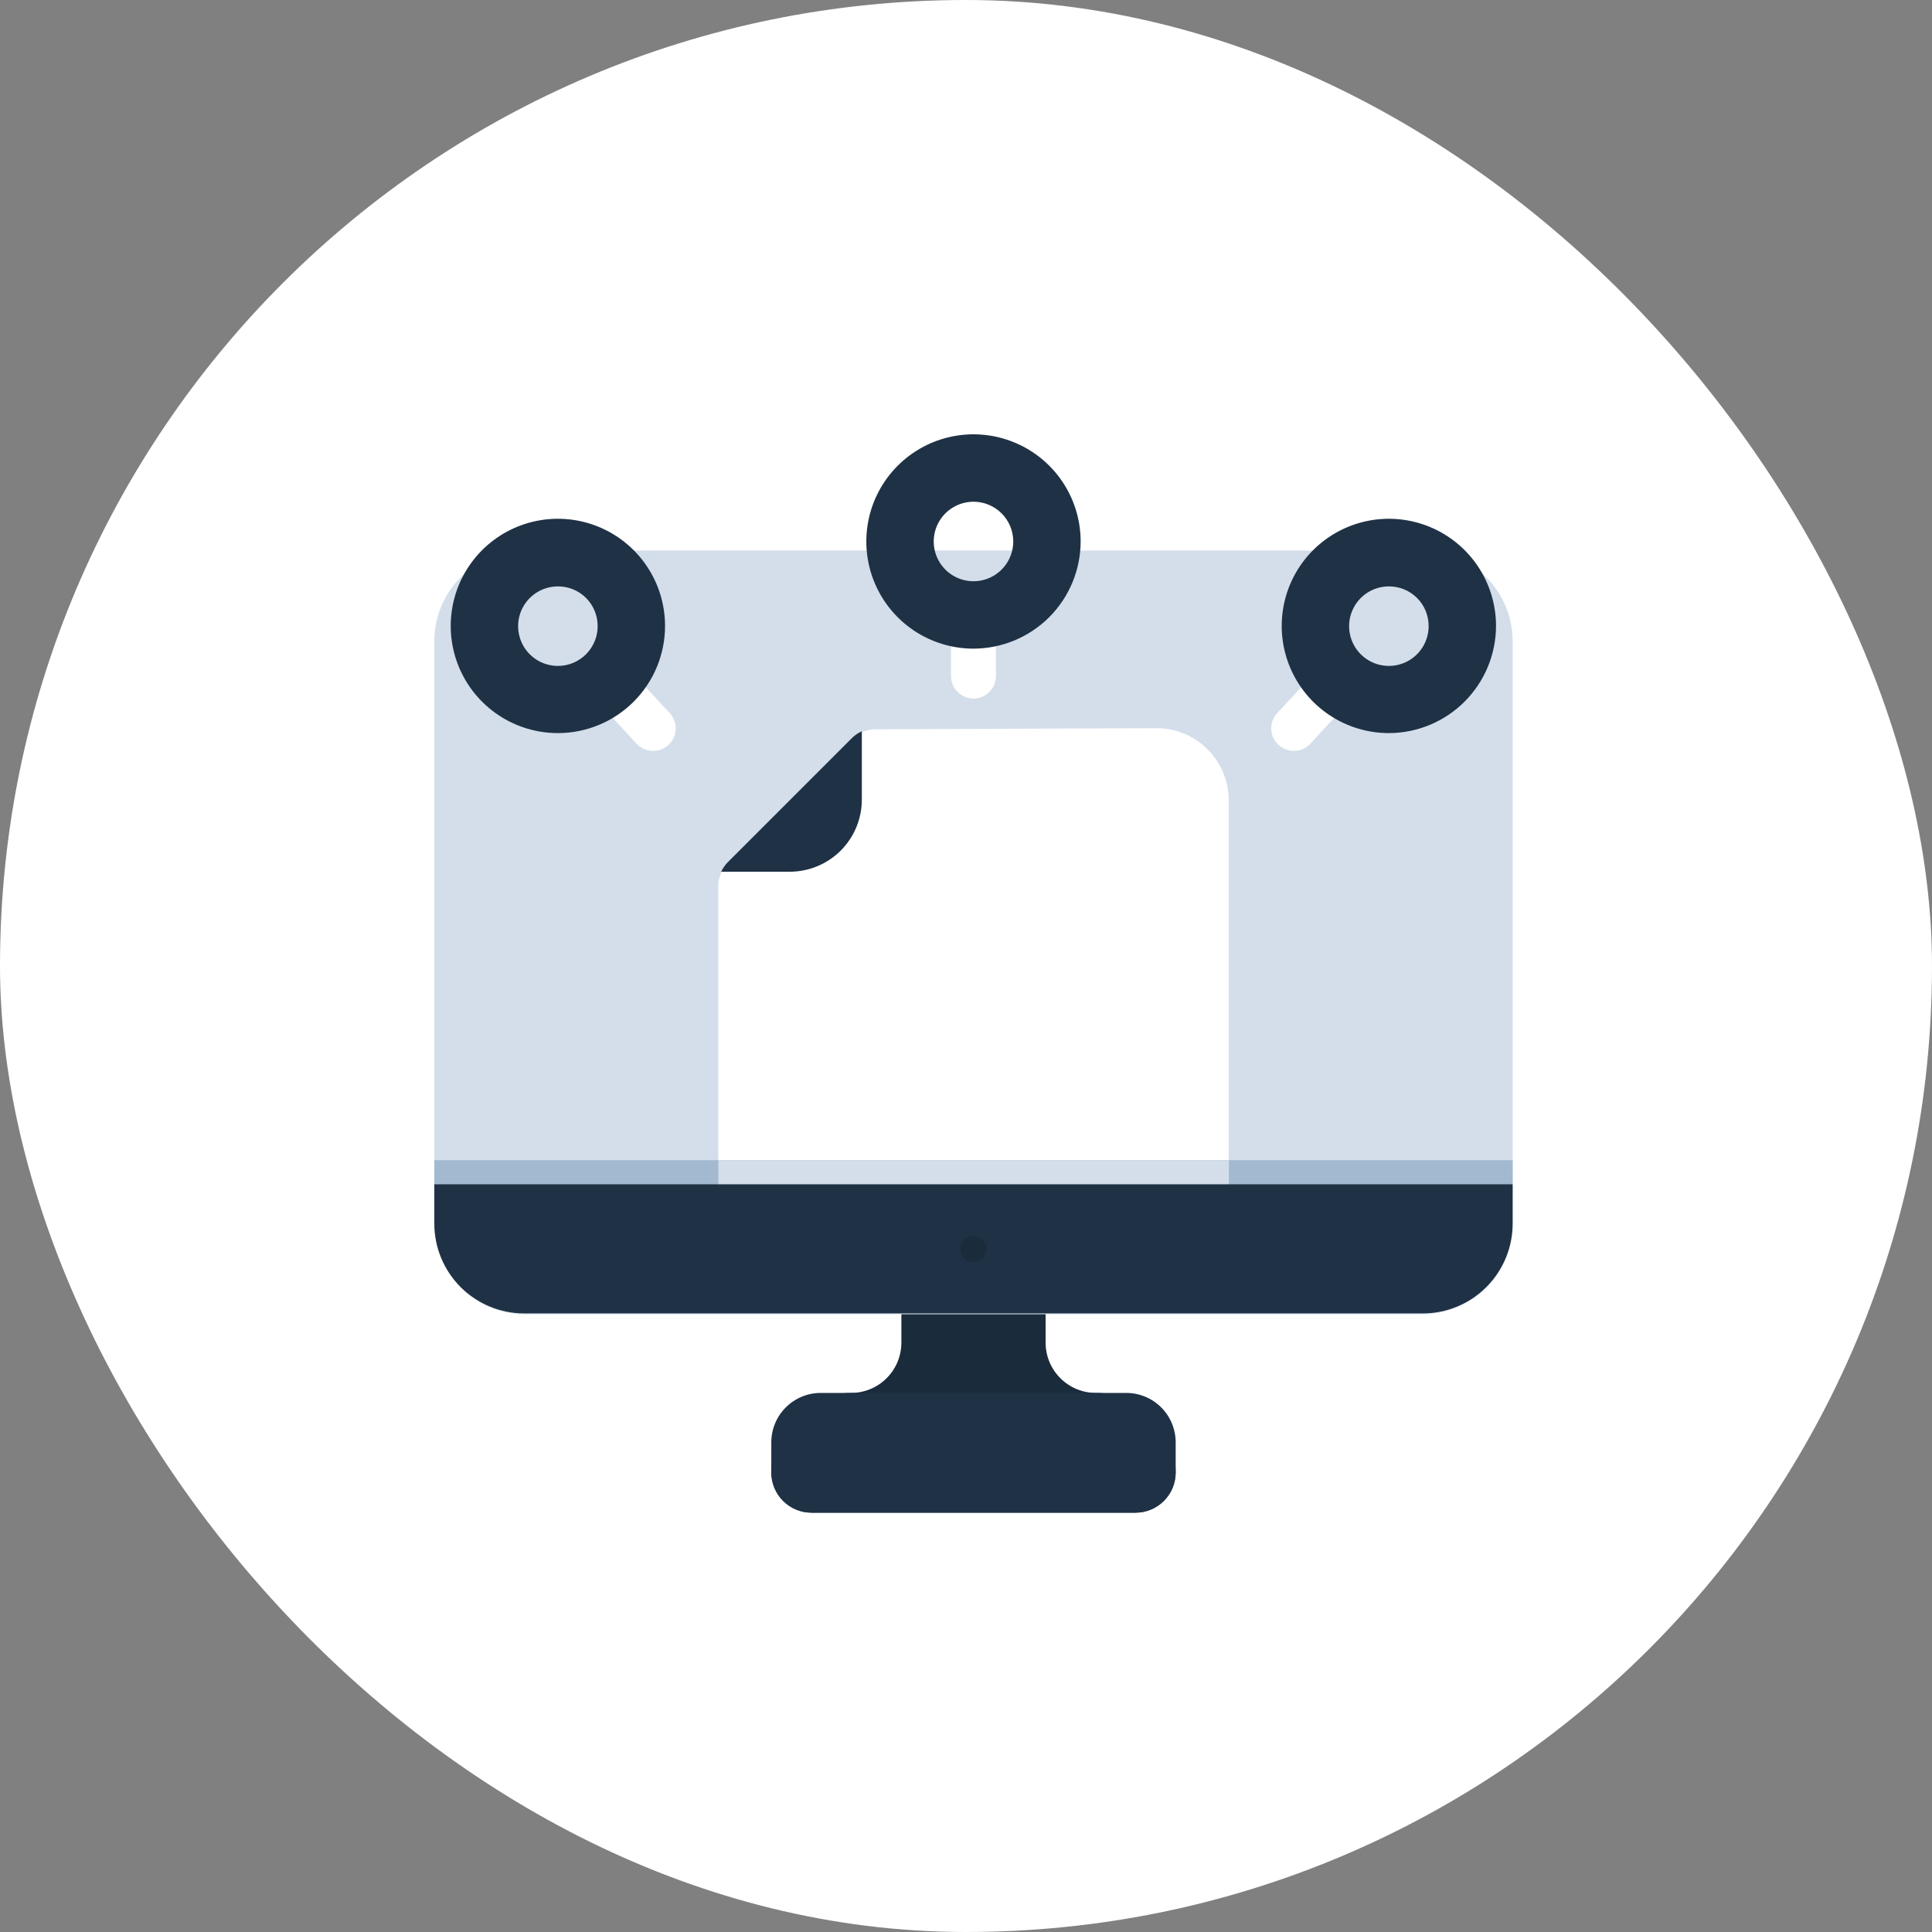 <svg width="129" height="129" viewBox="0 0 129 129" fill="none" xmlns="http://www.w3.org/2000/svg">
<rect x="0" y="0" width="129" height="129" fill="#808080" stroke="none"/>
<rect width="129" height="129" rx="64.5" fill="white"/>
<path d="M73.175 93.006C72.733 93.006 72.294 92.918 71.886 92.749C71.477 92.579 71.106 92.33 70.794 92.016C70.482 91.703 70.234 91.331 70.066 90.921C69.898 90.512 69.813 90.073 69.815 89.631V84.756H60.185V89.631C60.187 90.073 60.102 90.512 59.934 90.921C59.766 91.331 59.518 91.703 59.206 92.016C58.894 92.33 58.523 92.579 58.114 92.749C57.706 92.918 57.267 93.006 56.825 93.006C55.413 93.006 54.058 93.567 53.06 94.566C52.061 95.564 51.5 96.919 51.5 98.331C51.504 99.04 51.789 99.719 52.292 100.22C52.795 100.72 53.475 101.001 54.185 101.001H75.815C76.525 101.001 77.205 100.72 77.708 100.22C78.211 99.719 78.496 99.04 78.5 98.331C78.5 96.919 77.939 95.564 76.94 94.566C75.942 93.567 74.587 93.006 73.175 93.006Z" fill="#1A2B3B"/>
<path d="M75.185 93.006H54.815C54.38 93.004 53.95 93.088 53.547 93.253C53.145 93.418 52.78 93.66 52.472 93.967C52.164 94.274 51.919 94.638 51.753 95.04C51.586 95.441 51.5 95.871 51.5 96.306V98.331C51.504 99.04 51.789 99.719 52.292 100.22C52.795 100.72 53.475 101.001 54.185 101.001H75.815C76.525 101.001 77.205 100.72 77.708 100.22C78.211 99.719 78.496 99.04 78.5 98.331V96.306C78.5 95.871 78.414 95.441 78.247 95.04C78.081 94.638 77.836 94.274 77.528 93.967C77.22 93.66 76.855 93.418 76.453 93.253C76.05 93.088 75.62 93.004 75.185 93.006Z" fill="#1F3145"/>
<path d="M94.94 36.756H35.06C31.713 36.756 29 39.469 29 42.816V81.696C29 85.043 31.713 87.756 35.06 87.756H94.94C98.287 87.756 101 85.043 101 81.696V42.816C101 39.469 98.287 36.756 94.94 36.756Z" fill="#D3DEEA"/>
<path d="M77.24 48.619C78.514 48.623 79.735 49.132 80.635 50.035C81.535 50.937 82.04 52.16 82.04 53.434V86.149C82.04 88.804 79.895 81.874 77.24 81.874H52.76C50.105 81.874 47.96 88.804 47.96 86.149V59.149C47.968 58.587 48.194 58.049 48.59 57.649L56.9 49.339C57.298 48.939 57.836 48.708 58.4 48.694L77.24 48.619Z" fill="white"/>
<path d="M48.155 58.205C48.263 57.972 48.41 57.759 48.59 57.575L56.9 49.265C57.085 49.08 57.304 48.932 57.545 48.83V53.405C57.541 54.679 57.032 55.9 56.13 56.8C55.227 57.7 54.005 58.205 52.73 58.205H48.155Z" fill="#1F3145"/>
<path d="M29 79.07V81.695C29 83.287 29.632 84.813 30.757 85.938C31.883 87.063 33.409 87.695 35 87.695H95C96.591 87.695 98.117 87.063 99.243 85.938C100.368 84.813 101 83.287 101 81.695V79.07H29Z" fill="#1F3145"/>
<path d="M101 77.465H29V79.055H101V77.465Z" fill="#A2B9D0"/>
<path d="M82.055 77.465H47.96V79.055H82.055V77.465Z" fill="#D3DEEA"/>
<path d="M65.87 83.405C65.87 83.577 65.819 83.745 65.723 83.888C65.628 84.032 65.492 84.143 65.333 84.209C65.174 84.275 64.999 84.292 64.83 84.258C64.661 84.225 64.506 84.142 64.385 84.02C64.263 83.899 64.18 83.744 64.147 83.575C64.113 83.406 64.13 83.231 64.196 83.072C64.262 82.913 64.374 82.777 64.516 82.682C64.66 82.586 64.828 82.535 65 82.535C65.231 82.535 65.452 82.627 65.615 82.79C65.778 82.953 65.87 83.174 65.87 83.405Z" fill="#1A2B3B"/>
<path d="M65 46.641C64.602 46.641 64.221 46.483 63.939 46.202C63.658 45.92 63.5 45.539 63.5 45.141V40.836C63.5 40.438 63.658 40.057 63.939 39.775C64.221 39.494 64.602 39.336 65 39.336C65.398 39.336 65.779 39.494 66.061 39.775C66.342 40.057 66.5 40.438 66.5 40.836V45.141C66.5 45.539 66.342 45.92 66.061 46.202C65.779 46.483 65.398 46.641 65 46.641Z" fill="white"/>
<path d="M65 43.31C63.585 43.31 62.201 42.89 61.025 42.104C59.848 41.318 58.931 40.2 58.389 38.893C57.848 37.586 57.706 36.147 57.982 34.759C58.258 33.371 58.94 32.096 59.94 31.096C60.941 30.095 62.216 29.414 63.604 29.137C64.992 28.861 66.43 29.003 67.738 29.545C69.045 30.086 70.163 31.003 70.949 32.18C71.735 33.356 72.155 34.74 72.155 36.155C72.151 38.051 71.396 39.869 70.055 41.21C68.714 42.551 66.896 43.306 65 43.31ZM65 33.5C64.474 33.5 63.96 33.656 63.523 33.949C63.086 34.241 62.746 34.657 62.545 35.142C62.345 35.629 62.293 36.163 62.397 36.678C62.501 37.194 62.755 37.667 63.128 38.038C63.501 38.408 63.975 38.66 64.491 38.761C65.007 38.861 65.541 38.807 66.026 38.604C66.511 38.4 66.925 38.058 67.215 37.619C67.504 37.181 67.658 36.666 67.655 36.14C67.651 35.438 67.369 34.767 66.872 34.272C66.374 33.778 65.701 33.5 65 33.5Z" fill="#1F3145"/>
<path d="M86.39 50.135C86.096 50.136 85.807 50.052 85.561 49.891C85.314 49.73 85.121 49.5 85.004 49.23C84.887 48.959 84.853 48.661 84.904 48.371C84.956 48.081 85.092 47.813 85.295 47.6L88.295 44.36C88.435 44.219 88.6 44.108 88.783 44.031C88.966 43.955 89.162 43.916 89.36 43.916C89.558 43.916 89.754 43.955 89.937 44.031C90.12 44.108 90.286 44.219 90.425 44.36C90.705 44.641 90.861 45.021 90.861 45.417C90.861 45.813 90.705 46.194 90.425 46.475L87.425 49.73C87.145 49.992 86.774 50.137 86.39 50.135Z" fill="white"/>
<path d="M92.75 48.949C91.334 48.952 89.95 48.535 88.771 47.75C87.592 46.966 86.673 45.849 86.129 44.542C85.585 43.235 85.441 41.796 85.716 40.407C85.99 39.018 86.67 37.742 87.67 36.74C88.671 35.737 89.945 35.055 91.334 34.777C92.722 34.5 94.161 34.641 95.47 35.182C96.778 35.723 97.896 36.64 98.683 37.817C99.47 38.994 99.89 40.378 99.89 41.794C99.886 43.688 99.133 45.503 97.795 46.843C96.458 48.184 94.644 48.941 92.75 48.949ZM92.75 39.154C92.224 39.151 91.708 39.304 91.269 39.595C90.831 39.885 90.488 40.3 90.285 40.786C90.082 41.271 90.028 41.806 90.13 42.323C90.232 42.839 90.486 43.314 90.858 43.686C91.23 44.058 91.704 44.311 92.221 44.413C92.737 44.515 93.272 44.462 93.758 44.259C94.244 44.056 94.658 43.713 94.949 43.274C95.24 42.835 95.393 42.32 95.39 41.794C95.39 41.093 95.112 40.422 94.617 39.927C94.122 39.432 93.45 39.154 92.75 39.154Z" fill="#1F3145"/>
<path d="M43.61 50.136C43.402 50.137 43.196 50.095 43.005 50.013C42.813 49.93 42.642 49.809 42.5 49.656L39.5 46.401C39.23 46.108 39.086 45.721 39.102 45.322C39.109 45.125 39.156 44.932 39.238 44.753C39.321 44.574 39.438 44.412 39.583 44.278C39.727 44.144 39.897 44.04 40.082 43.972C40.267 43.904 40.464 43.872 40.661 43.88C41.059 43.895 41.434 44.069 41.705 44.361L44.705 47.601C44.908 47.814 45.044 48.082 45.096 48.372C45.148 48.662 45.113 48.96 44.996 49.231C44.88 49.501 44.686 49.731 44.439 49.892C44.193 50.053 43.904 50.138 43.61 50.136Z" fill="white"/>
<path d="M37.25 48.949C35.835 48.949 34.451 48.529 33.275 47.743C32.098 46.957 31.181 45.839 30.639 44.532C30.098 43.224 29.956 41.786 30.232 40.398C30.508 39.01 31.19 37.735 32.19 36.734C33.191 35.734 34.466 35.052 35.854 34.776C37.242 34.5 38.68 34.642 39.988 35.183C41.295 35.725 42.413 36.642 43.199 37.819C43.985 38.995 44.405 40.379 44.405 41.794C44.405 43.691 43.651 45.511 42.309 46.853C40.967 48.195 39.147 48.949 37.25 48.949ZM37.25 39.154C36.724 39.154 36.21 39.31 35.773 39.602C35.336 39.895 34.996 40.31 34.795 40.796C34.595 41.282 34.543 41.817 34.647 42.332C34.751 42.848 35.005 43.321 35.378 43.691C35.751 44.062 36.225 44.314 36.741 44.414C37.257 44.515 37.791 44.461 38.276 44.257C38.761 44.054 39.175 43.711 39.465 43.273C39.755 42.834 39.908 42.319 39.905 41.794C39.905 41.446 39.836 41.101 39.702 40.78C39.569 40.459 39.373 40.167 39.126 39.922C38.88 39.676 38.587 39.482 38.265 39.35C37.943 39.218 37.598 39.152 37.25 39.154Z" fill="#1F3145"/>
</svg>
